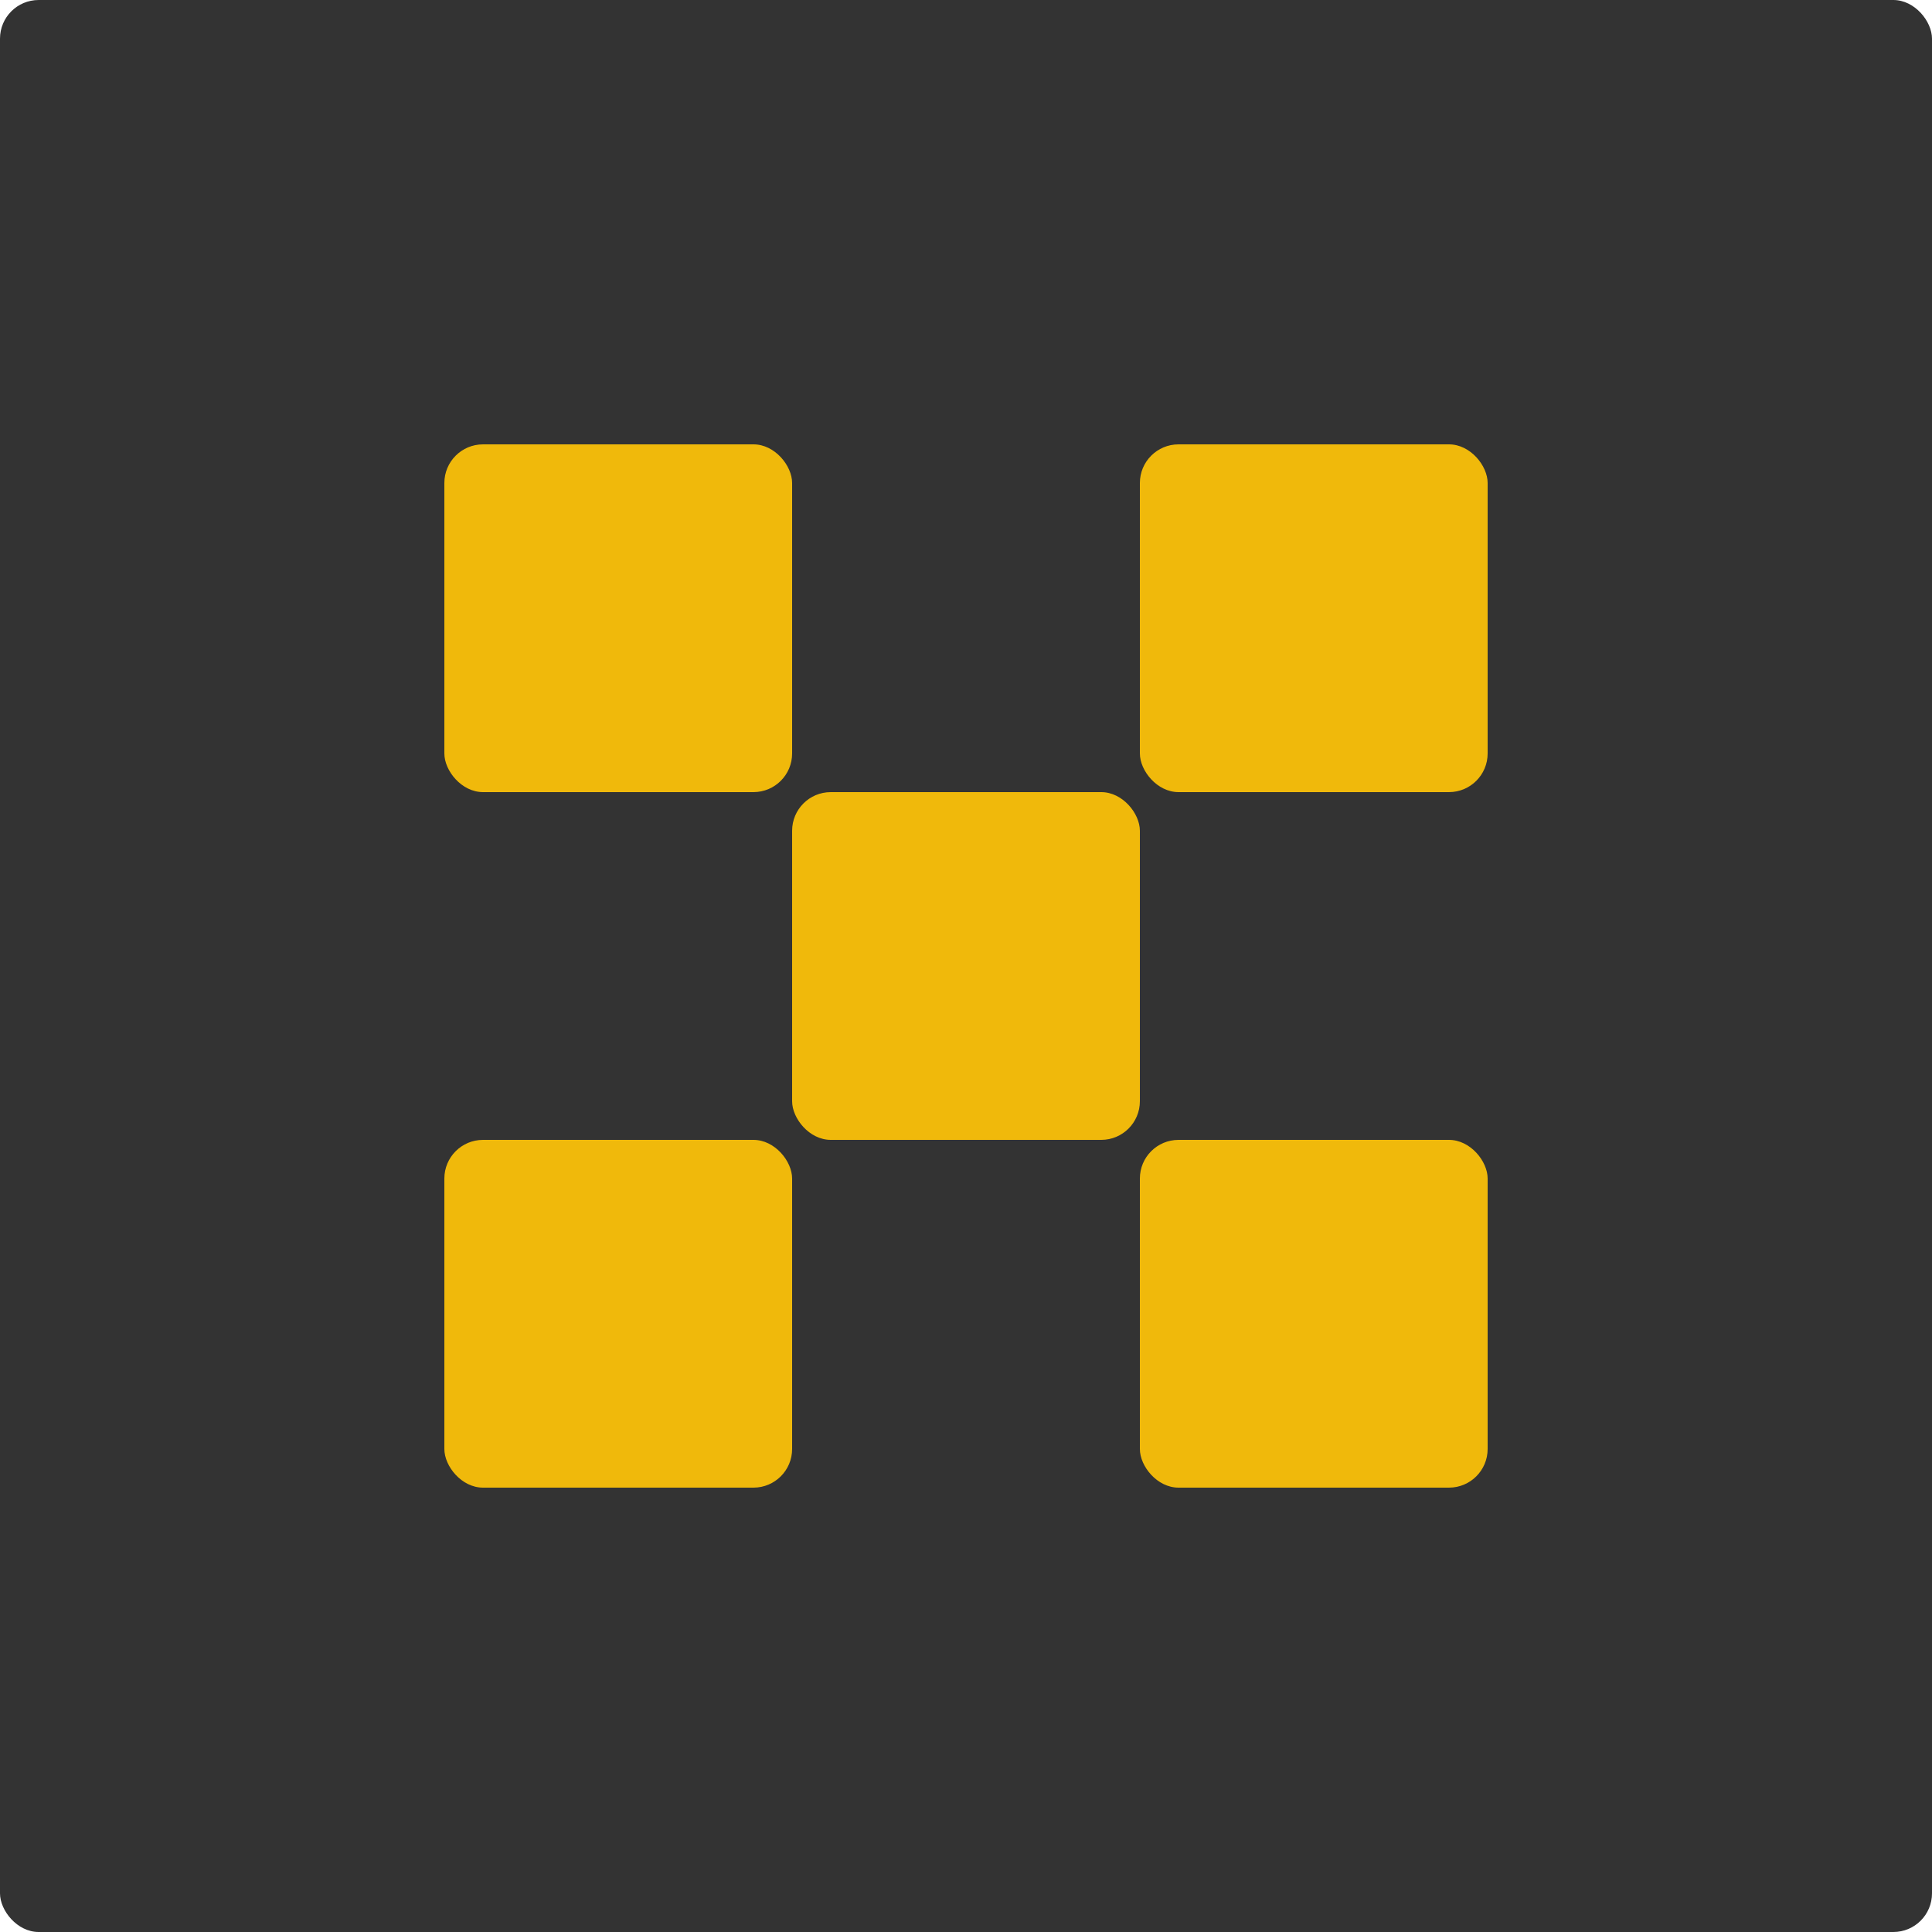 <svg xmlns="http://www.w3.org/2000/svg" width="200" height="200">
  <title>hunter-logo</title>
  <rect rx="4" fill="#333333" x="0" y="0" width="200" height="200" />
  <rect rx="4" fill="#f0b90b" x="82" y="82" width="36" height="36" />
  <rect rx="4" fill="#f0b90b" x="46" y="118" width="36" height="36" />
  <rect rx="4" fill="#f0b90b" x="118" y="118" width="36" height="36" />
  <rect rx="4" fill="#f0b90b" x="118" y="46" width="36" height="36" />
  <rect rx="4" fill="#f0b90b" x="46" y="46" width="36" height="36" />
</svg>